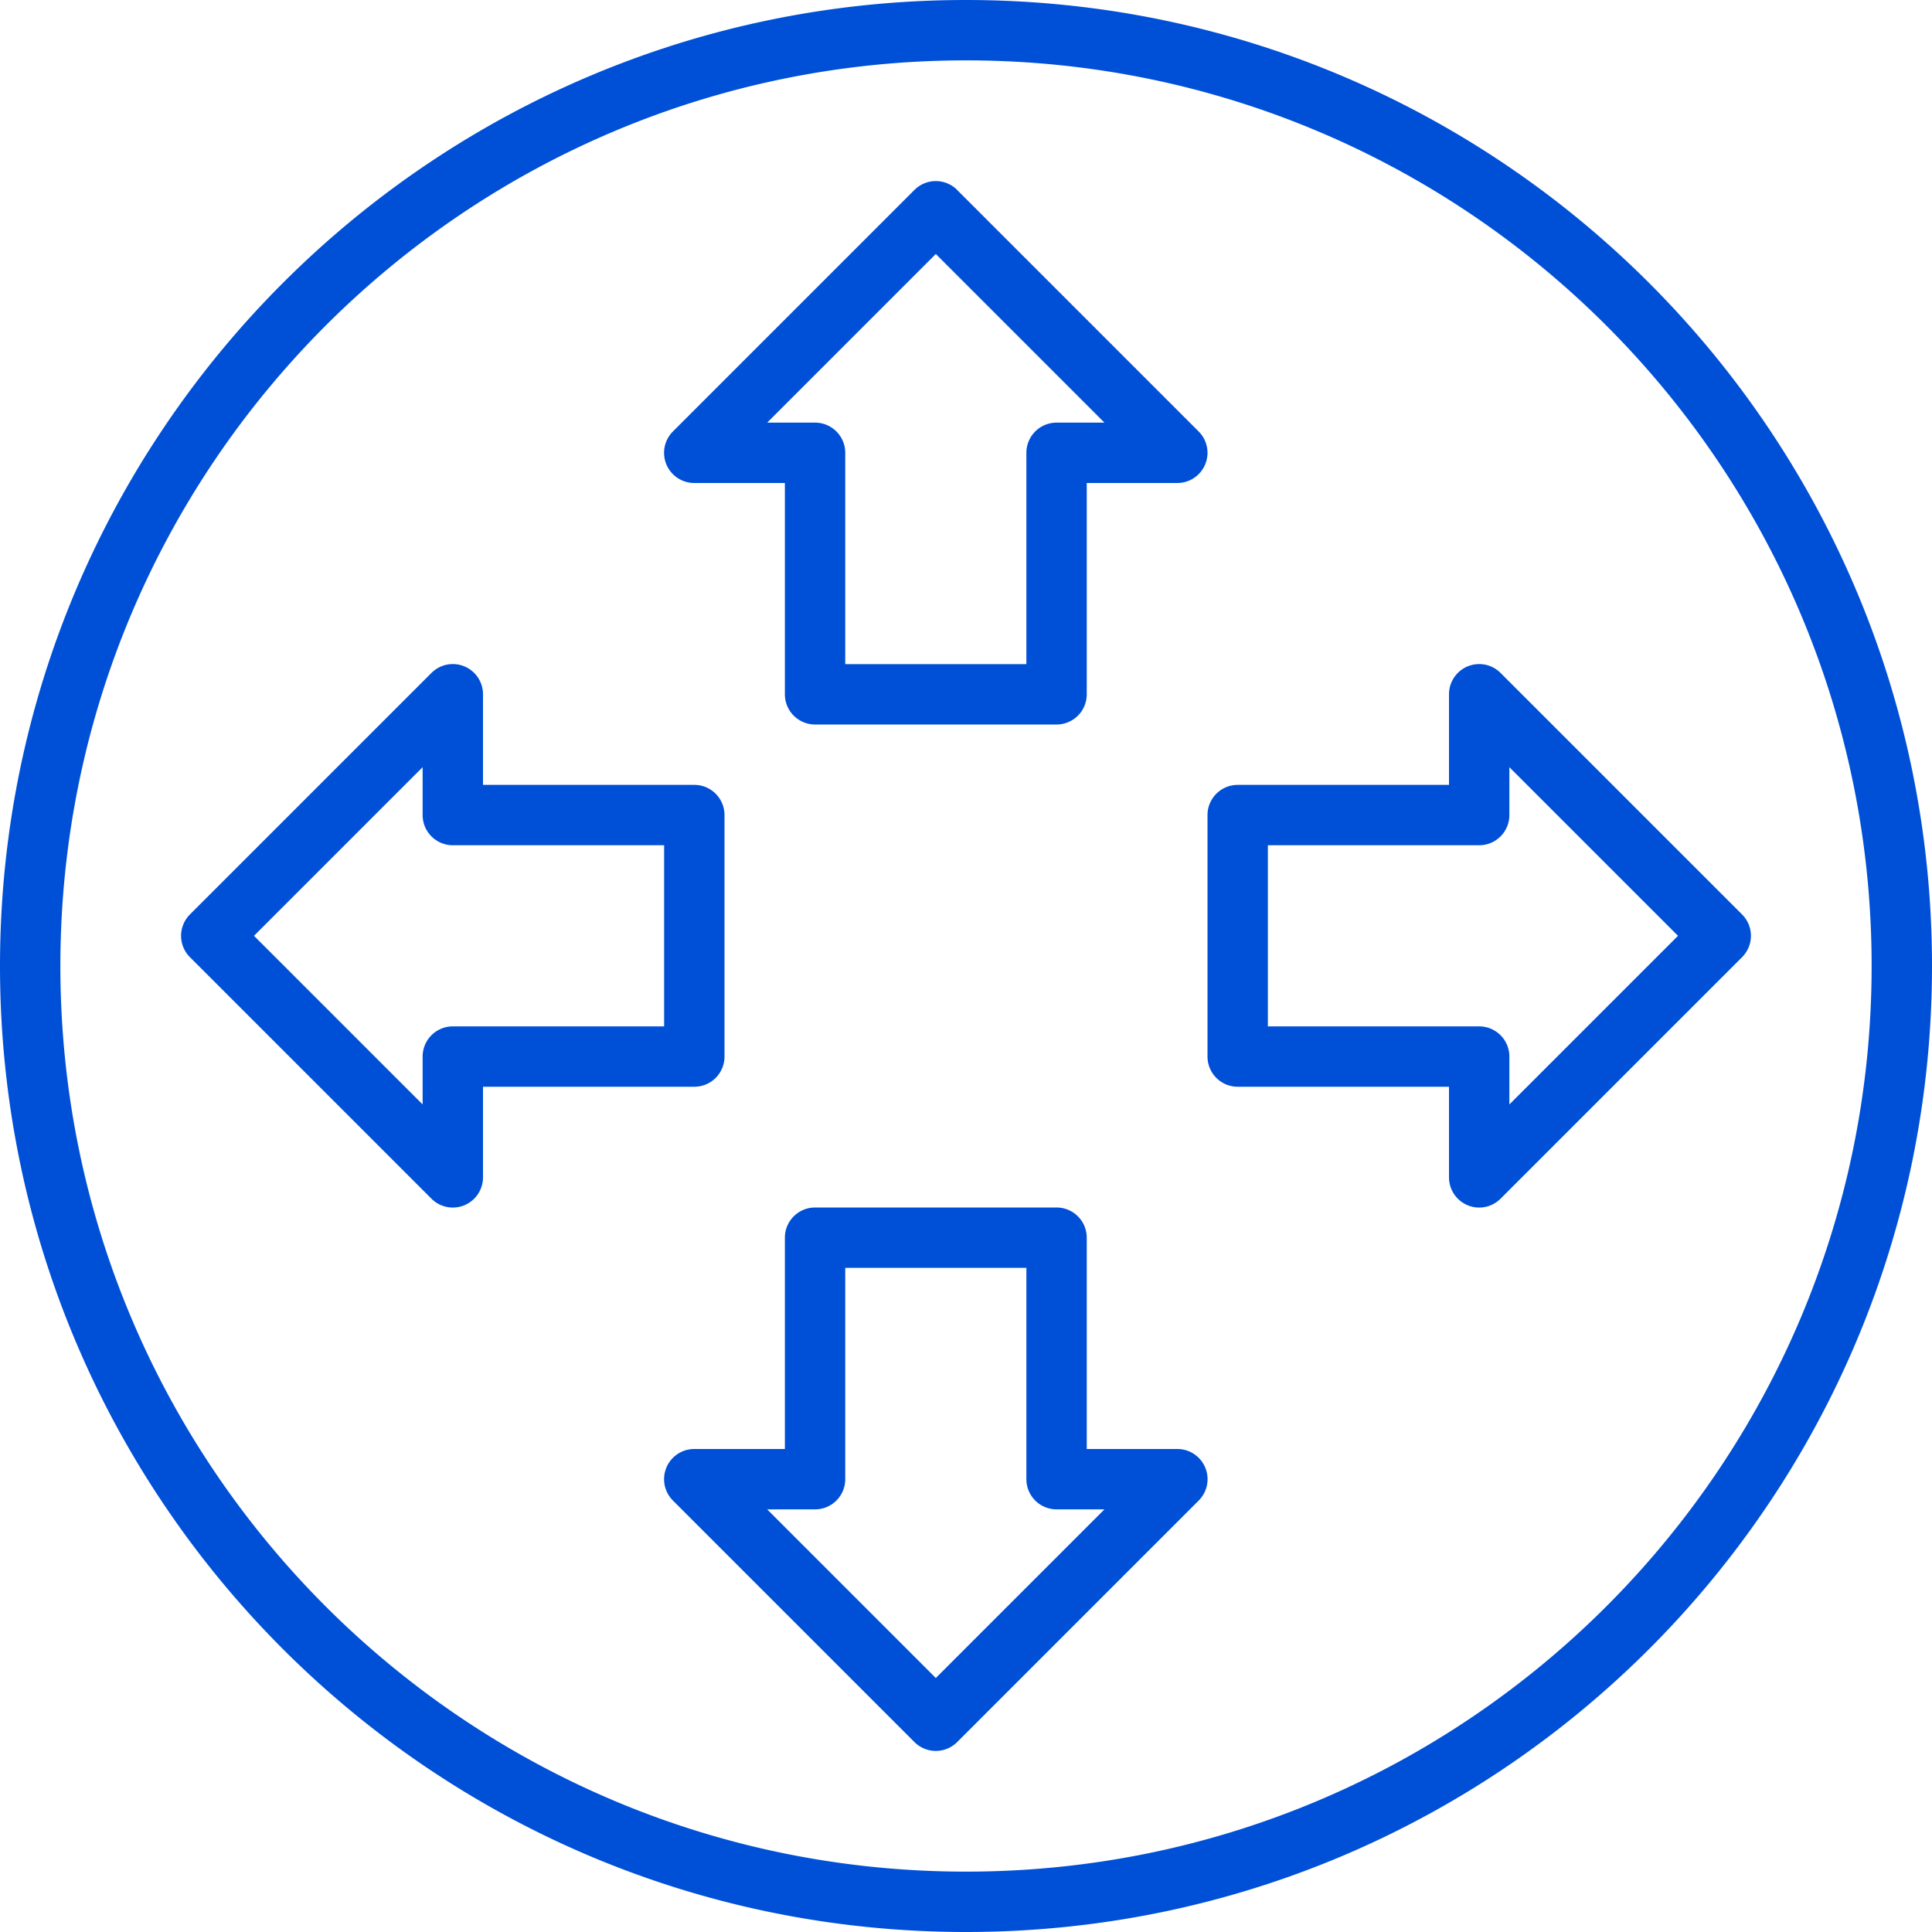 <svg xmlns="http://www.w3.org/2000/svg" width="32" height="32" viewBox="0 0 32 32">
    <path fill="#0050D7" fill-rule="evenodd" d="M16 0c8.837 0 16 7.163 16 16s-7.163 16-16 16S0 24.837 0 16 7.163 0 16 0zm0 1C7.716 1 1 7.716 1 16c0 8.284 6.716 15 15 15 8.284 0 15-6.716 15-15 0-8.284-6.716-15-15-15zm1.5 19a.5.5 0 0 1 .5.5V24h1.5a.5.5 0 0 1 .354.854l-4 4a.5.5 0 0 1-.708 0l-4-4A.5.5 0 0 1 11.5 24H13v-3.5a.5.5 0 0 1 .5-.5h4zm-.5 1h-3v3.5a.5.5 0 0 1-.5.5h-.793l2.793 2.793L18.293 25H17.5a.5.5 0 0 1-.5-.5V21zm-9-9.5V13h3.5a.5.5 0 0 1 .5.5v4a.5.5 0 0 1-.5.5H8v1.5a.5.5 0 0 1-.854.354l-4-4a.5.5 0 0 1 0-.708l4-4A.5.5 0 0 1 8 11.5zm16.854-.354l4 4a.5.5 0 0 1 0 .708l-4 4A.5.5 0 0 1 24 19.5V18h-3.5a.5.5 0 0 1-.5-.5v-4a.5.5 0 0 1 .5-.5H24v-1.5a.5.5 0 0 1 .854-.354zM7 12.707L4.207 15.5 7 18.293V17.5a.5.5 0 0 1 .5-.5H11v-3H7.5a.5.5 0 0 1-.5-.5v-.793zm18 0v.793a.5.5 0 0 1-.5.5H21v3h3.5a.5.5 0 0 1 .5.5v.793l2.793-2.793L25 12.707zm-9.146-9.56l4 4A.5.5 0 0 1 19.5 8H18v3.5a.5.5 0 0 1-.5.5h-4a.5.5 0 0 1-.5-.5V8h-1.5a.5.5 0 0 1-.354-.854l4-4a.5.5 0 0 1 .708 0zm-.354 1.06L12.707 7h.793a.5.5 0 0 1 .5.5V11h3V7.5a.5.5 0 0 1 .5-.5h.793L15.5 4.207z"/>
</svg>
